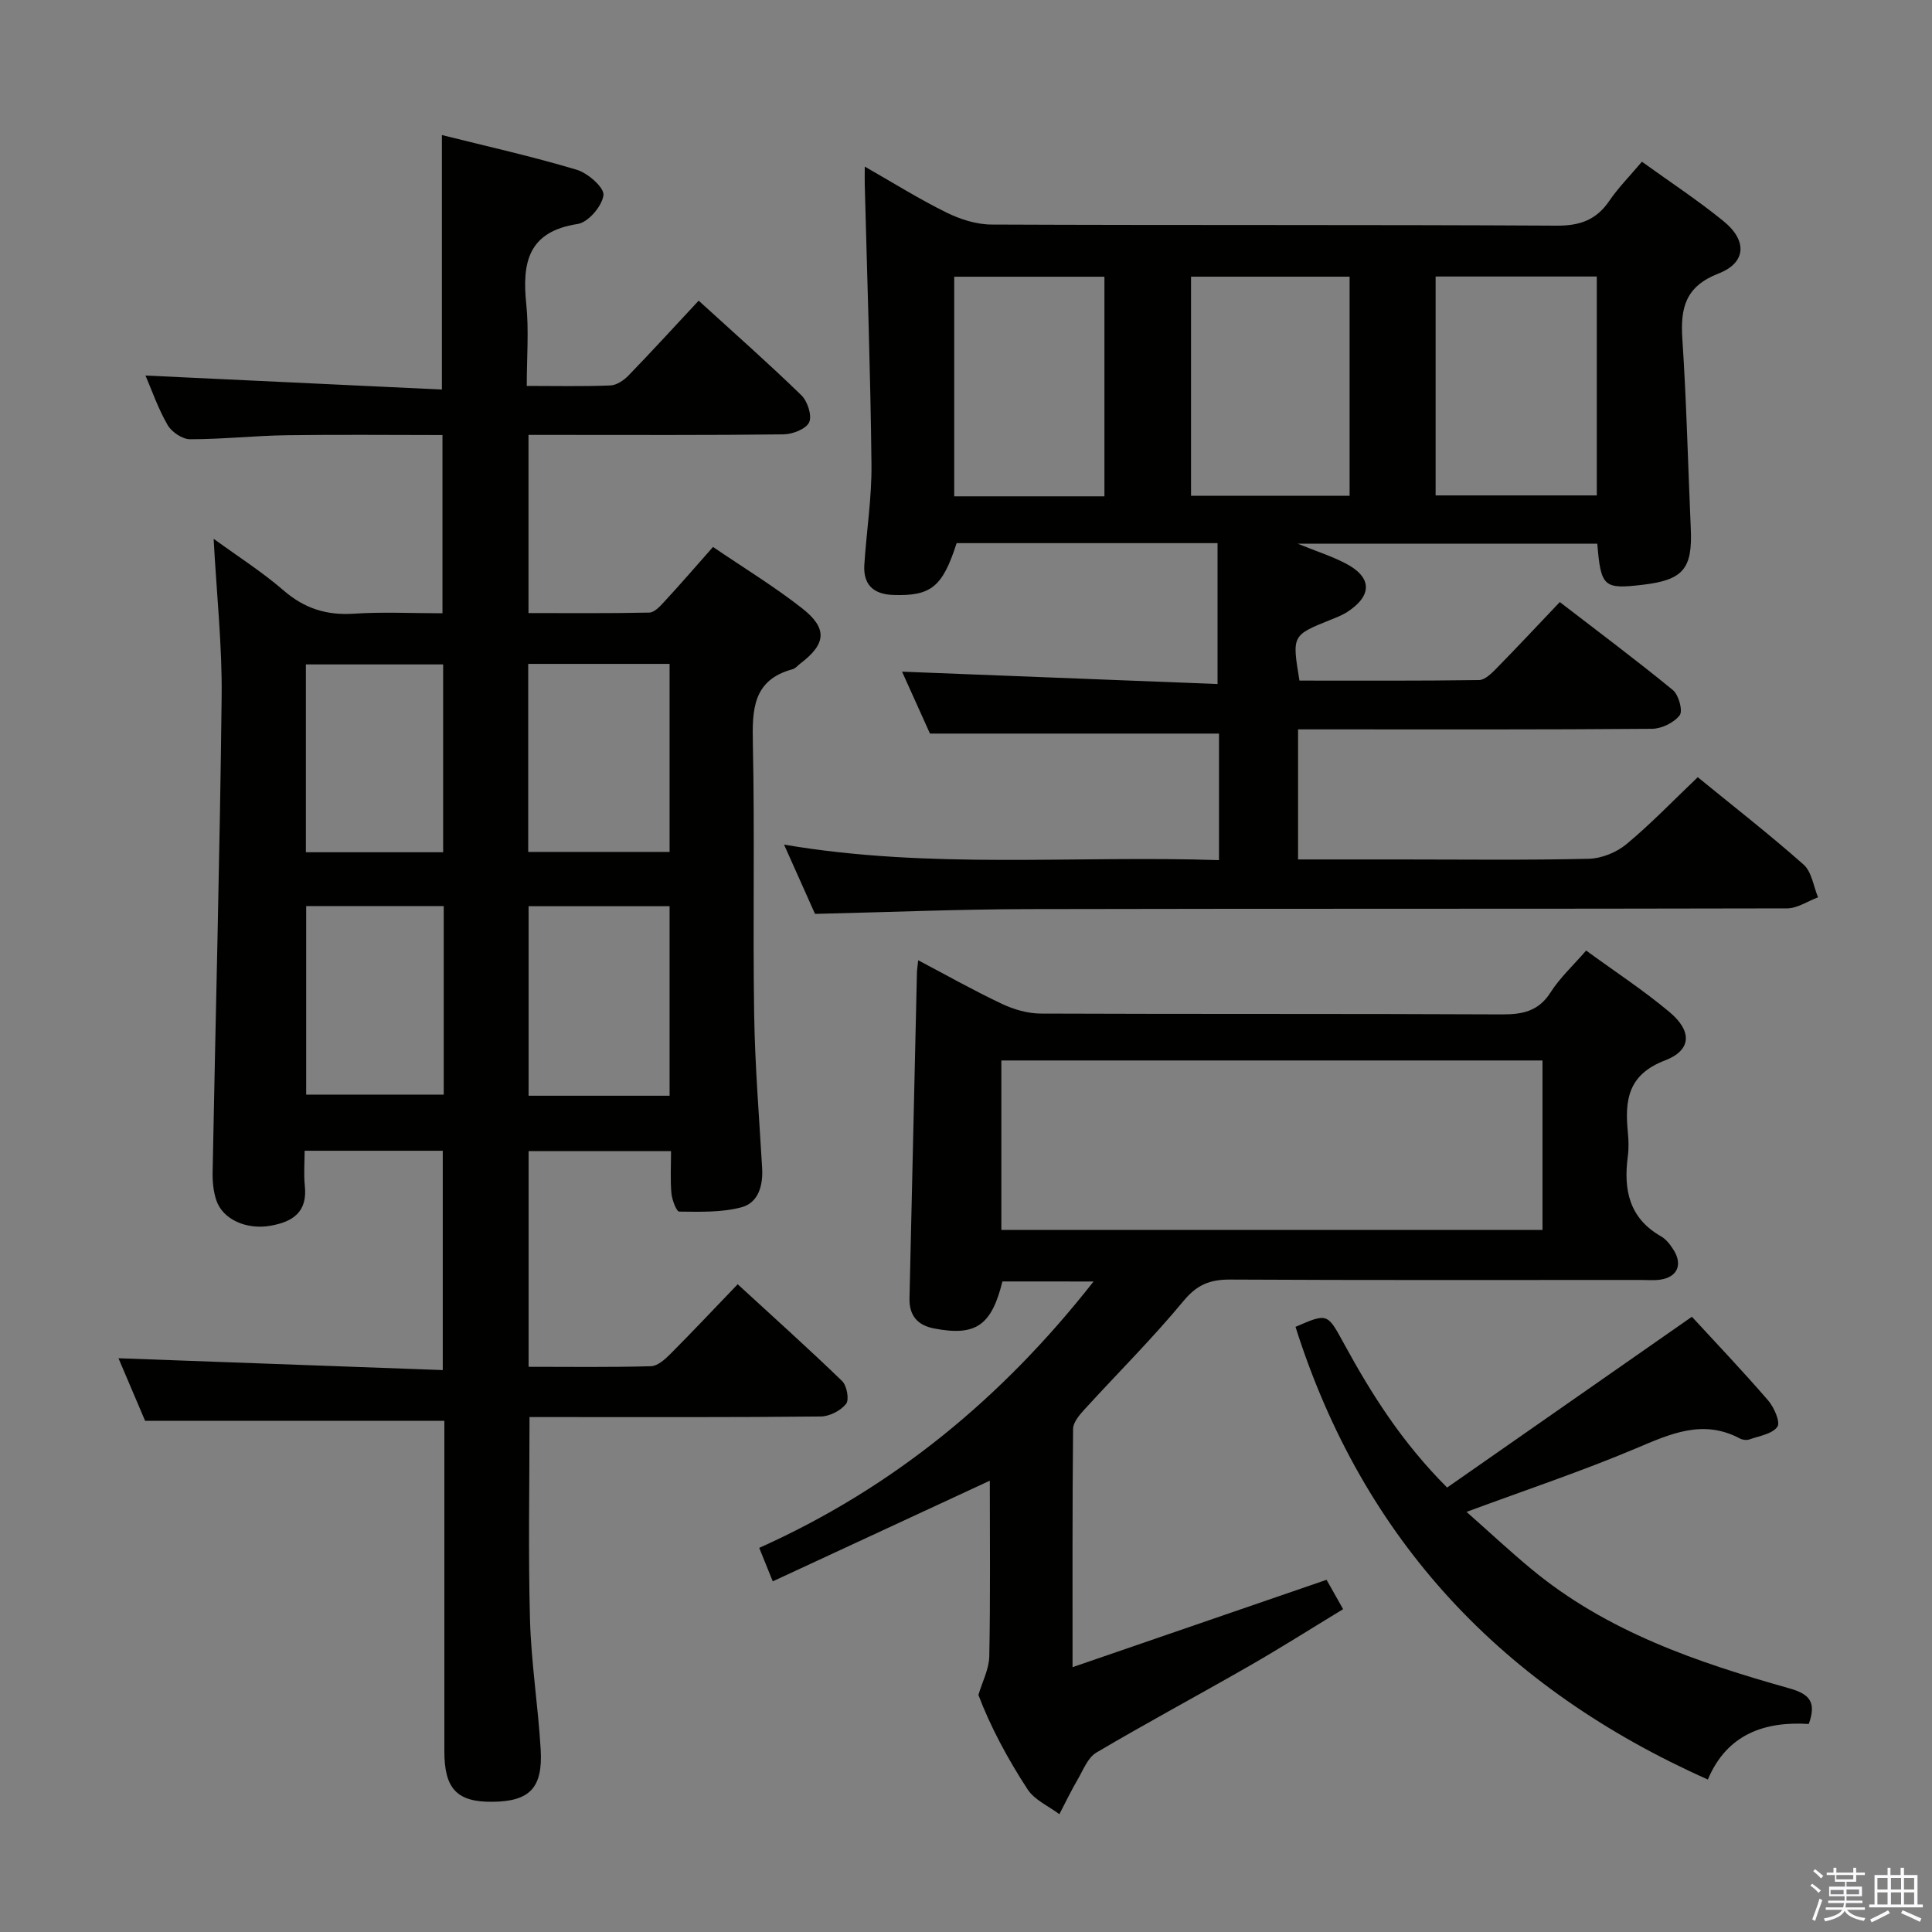 <svg enable-background="new 0 0 400 400" viewBox="0 0 400 400" xmlns="http://www.w3.org/2000/svg"><rect x="0" y="0" width="400" height="400" fill="#808080" stroke="none"/><path d="m374.8 390.4.4-.4c.7.5 1.3 1 1.8 1.4l-.5.5c-.5-.6-1.1-1.1-1.7-1.5zm1 7.3-.6-.3c.5-1.4 1.1-2.8 1.5-4.3.2.1.4.2.6.3-.5 1.3-1 2.8-1.5 4.3zm-.4-10.3.4-.4c.4.3 1 .8 1.7 1.4l-.5.5c-.4-.5-1-1-1.6-1.5zm2.5.3h1.7v-1h.6v1h3.5v-1h.6v1h1.8v.5h-1.8v1.4h-2v1h3.2v2h-3.2v.9h3.3v.5h-3.4c0 .3-.1.6-.1.9h4v.5h-3.7c.7.9 1.9 1.5 3.8 1.7-.1.2-.2.4-.3.6-2.1-.4-3.5-1.1-4-2.1-.4 1-1.8 1.7-4 2.2-.1-.2-.2-.4-.3-.6 2.1-.4 3.4-1 3.8-1.8h-3.4v-.5h3.6c.1-.3.1-.6.2-.9h-3.3v-.5h3.4c0-.3 0-.6 0-.9h-3.2v-2h3.3v-1h-2.1v-1.4h-1.7v-.5zm1.1 3.5v1h2.7c0-.3 0-.4 0-.4 0-.2 0-.2 0-.2 0-.1 0-.2 0-.3h-2.7zm1.2-3v.9h3.5v-.9zm4.7 3h-2.6v.6.4h2.6z" fill="#fbfafc"/><path d="m393.6 386.7h.6v1.5h2.8v6.1h1.1v.6h-11.1v-.6h1.1v-6.1h2.7v-1.5h.6v1.5h2.1v-1.5zm-2.7 8.8.4.6c-1.2.6-2.5 1.3-3.8 1.9-.1-.2-.2-.4-.3-.6 1.2-.6 2.5-1.2 3.7-1.9zm-2.2-6.7v2.4h2.1v-2.4zm0 3v2.5h2.1v-2.5zm2.8-3v2.4h2.1v-2.4zm0 3v2.5h2.1v-2.5zm6 6.1c-1.4-.7-2.7-1.3-3.9-1.8l.3-.6c1.5.6 2.7 1.2 3.9 1.7zm-1.2-9.1h-2.1v2.4h2.1zm-2.1 3v2.5h2.1v-2.5z" fill="#fbfafc"/><g fill="#010100"><path d="m147.62 113.24c6.41 4.36 12.67 8.18 18.41 12.67 5.37 4.2 5.02 7.4-.32 11.46-.53.4-1 1.01-1.6 1.18-8.23 2.22-8.39 8.31-8.24 15.36.4 18.66-.02 37.33.27 55.99.16 10.64 1.03 21.26 1.65 31.89.22 3.66-.77 7.22-4.26 8.16-4.1 1.1-8.58.94-12.9.9-.57 0-1.49-2.42-1.62-3.78-.25-2.78-.08-5.61-.08-8.74-9.94 0-19.52 0-29.49 0v44.65c8.46 0 16.91.12 25.34-.12 1.37-.04 2.9-1.42 4.01-2.53 4.57-4.59 9.01-9.31 13.94-14.44 7.58 6.97 14.73 13.37 21.62 20.04.99.95 1.51 3.88.82 4.73-1.13 1.41-3.43 2.6-5.26 2.61-18.16.19-36.33.12-54.5.12-1.96 0-3.91 0-5.78 0 0 14.4-.28 28.19.1 41.96.25 8.95 1.68 17.87 2.21 26.82.48 8.02-2.29 10.79-9.96 10.87-7.35.08-9.98-2.66-9.98-10.45-.01-21 0-42 0-63 0-1.82 0-3.64 0-5.43-20.67 0-41.03 0-61.96 0-1.76-4.14-3.82-8.98-5.51-12.95 22.13.81 44.45 1.62 67.14 2.45 0-15.7 0-30.42 0-45.41-9.35 0-18.61 0-28.6 0 0 2.43-.21 4.88.04 7.27.58 5.41-2.47 7.45-7.13 8.26-4.94.86-9.85-1.28-11.19-5.27-.62-1.84-.81-3.91-.77-5.86.62-32.79 1.5-65.57 1.87-98.37.12-10.6-1.04-21.21-1.66-32.73 5.11 3.72 10.08 6.88 14.49 10.7 4.31 3.73 8.89 5.18 14.53 4.81 5.96-.4 11.98-.09 18.36-.09 0-12.23 0-24.27 0-36.9-10.78 0-21.55-.12-32.33.04-6.65.1-13.29.84-19.93.83-1.6 0-3.82-1.5-4.65-2.95-1.97-3.41-3.27-7.2-4.58-10.24 20.43.97 40.86 1.93 61.37 2.9 0-18.15 0-35.05 0-52.69 9.23 2.31 18.68 4.42 27.93 7.19 2.3.69 5.72 3.7 5.52 5.26-.28 2.26-3.16 5.63-5.33 5.96-10.31 1.57-11.54 8.02-10.65 16.62.56 5.4.1 10.9.1 16.91 6.11 0 11.73.13 17.33-.1 1.28-.05 2.77-1.06 3.73-2.05 4.86-5.02 9.58-10.19 14.53-15.5 7.66 6.98 14.62 13.12 21.26 19.58 1.28 1.24 2.25 4.22 1.62 5.6-.64 1.39-3.44 2.48-5.3 2.5-15.66.19-31.33.11-47 .11-1.81 0-3.62 0-5.81 0v36.89c8.19 0 16.6.08 25.01-.1 1.05-.02 2.22-1.29 3.07-2.22 3.27-3.53 6.42-7.18 10.12-11.37zm-38.26 63.14h29.27c0-13.19 0-25.94 0-38.93-9.86 0-19.42 0-29.27 0zm29.27 50.48c0-13.39 0-26.27 0-39.24-9.98 0-19.65 0-29.19 0v39.24zm-46.88-89.3c-9.62 0-18.99 0-28.42 0v38.89h28.42c0-13.15 0-25.93 0-38.89zm.12 50.03c-9.86 0-19.2 0-28.48 0v39.04h28.48c0-13.15 0-25.91 0-39.04z"/><path d="m168.74 189.21c-1.83-4.09-3.91-8.76-6.41-14.34 30.26 5.15 59.98 2.21 90.05 3.21 0-9.08 0-17.78 0-26.2-19.76 0-39.47 0-59.84 0-1.71-3.8-3.81-8.45-5.78-12.82 21.87.86 43.51 1.7 65.32 2.56 0-10.27 0-19.59 0-29.17-18.5 0-36.27 0-54.02 0-2.92 9.09-5.31 10.99-13.12 10.73-4.11-.14-6.24-2.12-5.99-6.23.44-6.96 1.56-13.92 1.48-20.86-.21-19.28-.9-38.56-1.39-57.84-.03-.98 0-1.97 0-3.76 5.97 3.41 11.3 6.75 16.91 9.51 2.85 1.41 6.22 2.48 9.36 2.49 38.99.17 77.98.01 116.97.23 4.84.03 8.22-1.18 10.92-5.15 1.86-2.73 4.23-5.11 6.74-8.09 5.71 4.12 11.53 7.94 16.91 12.32 4.93 4.01 4.71 8.59-1.03 10.82-6.86 2.67-7.93 7.08-7.51 13.51.87 13.1 1.17 26.24 1.75 39.36.37 8.25-1.59 10.59-9.86 11.57-8.19.97-8.75.49-9.5-8.5-20.36 0-40.75 0-62.05 0 3.77 1.53 6.97 2.55 9.91 4.07 5.52 2.86 5.62 6.64.42 10.04-1.1.72-2.37 1.2-3.6 1.69-7.89 3.19-7.89 3.18-6.34 12.55 12.32 0 24.76.07 37.19-.11 1.2-.02 2.54-1.35 3.53-2.35 4.31-4.39 8.51-8.89 13.18-13.8 7.81 6.02 15.76 11.95 23.41 18.22 1.21.99 2.11 4.31 1.41 5.22-1.17 1.53-3.73 2.78-5.72 2.8-22.49.19-44.99.12-67.48.12-1.82 0-3.64 0-5.81 0v26.93h21.19c13 0 26 .17 38.99-.14 2.65-.06 5.74-1.31 7.79-3.01 5.11-4.24 9.73-9.07 14.78-13.88 7.4 6.04 14.86 11.85 21.92 18.1 1.68 1.49 2.03 4.47 2.99 6.77-2.15.8-4.29 2.29-6.44 2.29-52.32.13-104.64.03-156.95.15-14.45.03-28.89.63-44.28.99zm77.85-131.93v45.36h32.83c0-15.33 0-30.36 0-45.36-11.19 0-21.96 0-32.83 0zm50.64 45.29h33.37c0-15.38 0-30.39 0-45.32-11.32 0-22.23 0-33.37 0zm-68.57.19c0-15.46 0-30.47 0-45.47-10.56 0-20.78 0-31.1 0v45.47z"/><path d="m159.99 327.4c-1.19-2.95-1.92-4.76-2.8-6.93 27.64-12.39 50.23-30.94 69.22-55.15-6.77 0-12.82 0-18.87-.01-2.25 9.14-5.54 11.4-14.17 9.73-3.42-.66-5.15-2.69-5.07-6.23.52-22.46 1.02-44.91 1.54-67.37.01-.65.13-1.29.26-2.63 5.98 3.15 11.57 6.31 17.36 9.04 2.44 1.15 5.31 1.98 7.98 2 31.82.13 63.65.01 95.47.17 4.32.02 7.61-.63 10.12-4.56 1.94-3.04 4.69-5.57 7.36-8.66 5.86 4.28 11.84 8.19 17.27 12.74 4.7 3.94 4.59 7.89-.94 10.01-7.71 2.95-8.34 8.25-7.69 14.88.16 1.65.21 3.35-.01 4.99-.91 6.87.25 12.77 6.86 16.54 1.1.63 2 1.81 2.68 2.93 1.86 3.05.63 5.59-2.91 6.06-1.31.17-2.66.05-3.99.05-28.32 0-56.65.07-84.97-.08-4.13-.02-6.83 1.02-9.62 4.39-6.46 7.81-13.69 14.99-20.53 22.49-1.04 1.14-2.36 2.67-2.37 4.03-.16 16.14-.11 32.29-.11 49.34 17.74-6.1 34.92-12.01 52.59-18.09.89 1.58 1.93 3.42 3.43 6.08-6.51 3.95-12.89 8-19.44 11.76-10.52 6.04-21.22 11.77-31.66 17.94-1.78 1.05-2.72 3.63-3.88 5.6-1.36 2.33-2.52 4.76-3.77 7.15-2.23-1.68-5.13-2.93-6.57-5.13-4.18-6.39-7.78-13.16-10.19-19.56.78-2.66 2.19-5.31 2.25-7.98.24-12.13.11-24.26.11-36.38-15.03 6.97-29.83 13.83-44.94 20.84zm159.37-107.84c-37.72 0-74.91 0-112.04 0v35.08h112.04c0-11.8 0-23.23 0-35.08z"/><path d="m350.29 272.62c4.82 5.24 10.45 11.15 15.78 17.32 1.24 1.43 2.58 4.51 1.92 5.45-1.05 1.5-3.73 1.9-5.77 2.62-.57.2-1.42.12-1.96-.17-7.68-4.1-14.42-.98-21.59 2.05-11.16 4.71-22.69 8.56-35.04 13.13 4.63 4.09 8.92 8.1 13.43 11.84 15.62 12.96 34.35 19.33 53.46 24.71 4.22 1.19 5.56 2.89 3.97 7.36-9.12-.57-16.92 2.07-20.9 11.5-42.41-18.9-71.37-49.51-85.37-93.72 6.69-2.9 6.58-2.84 10.07 3.54 5.66 10.36 11.92 20.32 21.32 29.73 16.52-11.51 32.95-22.98 50.68-35.36z"/></g></svg>